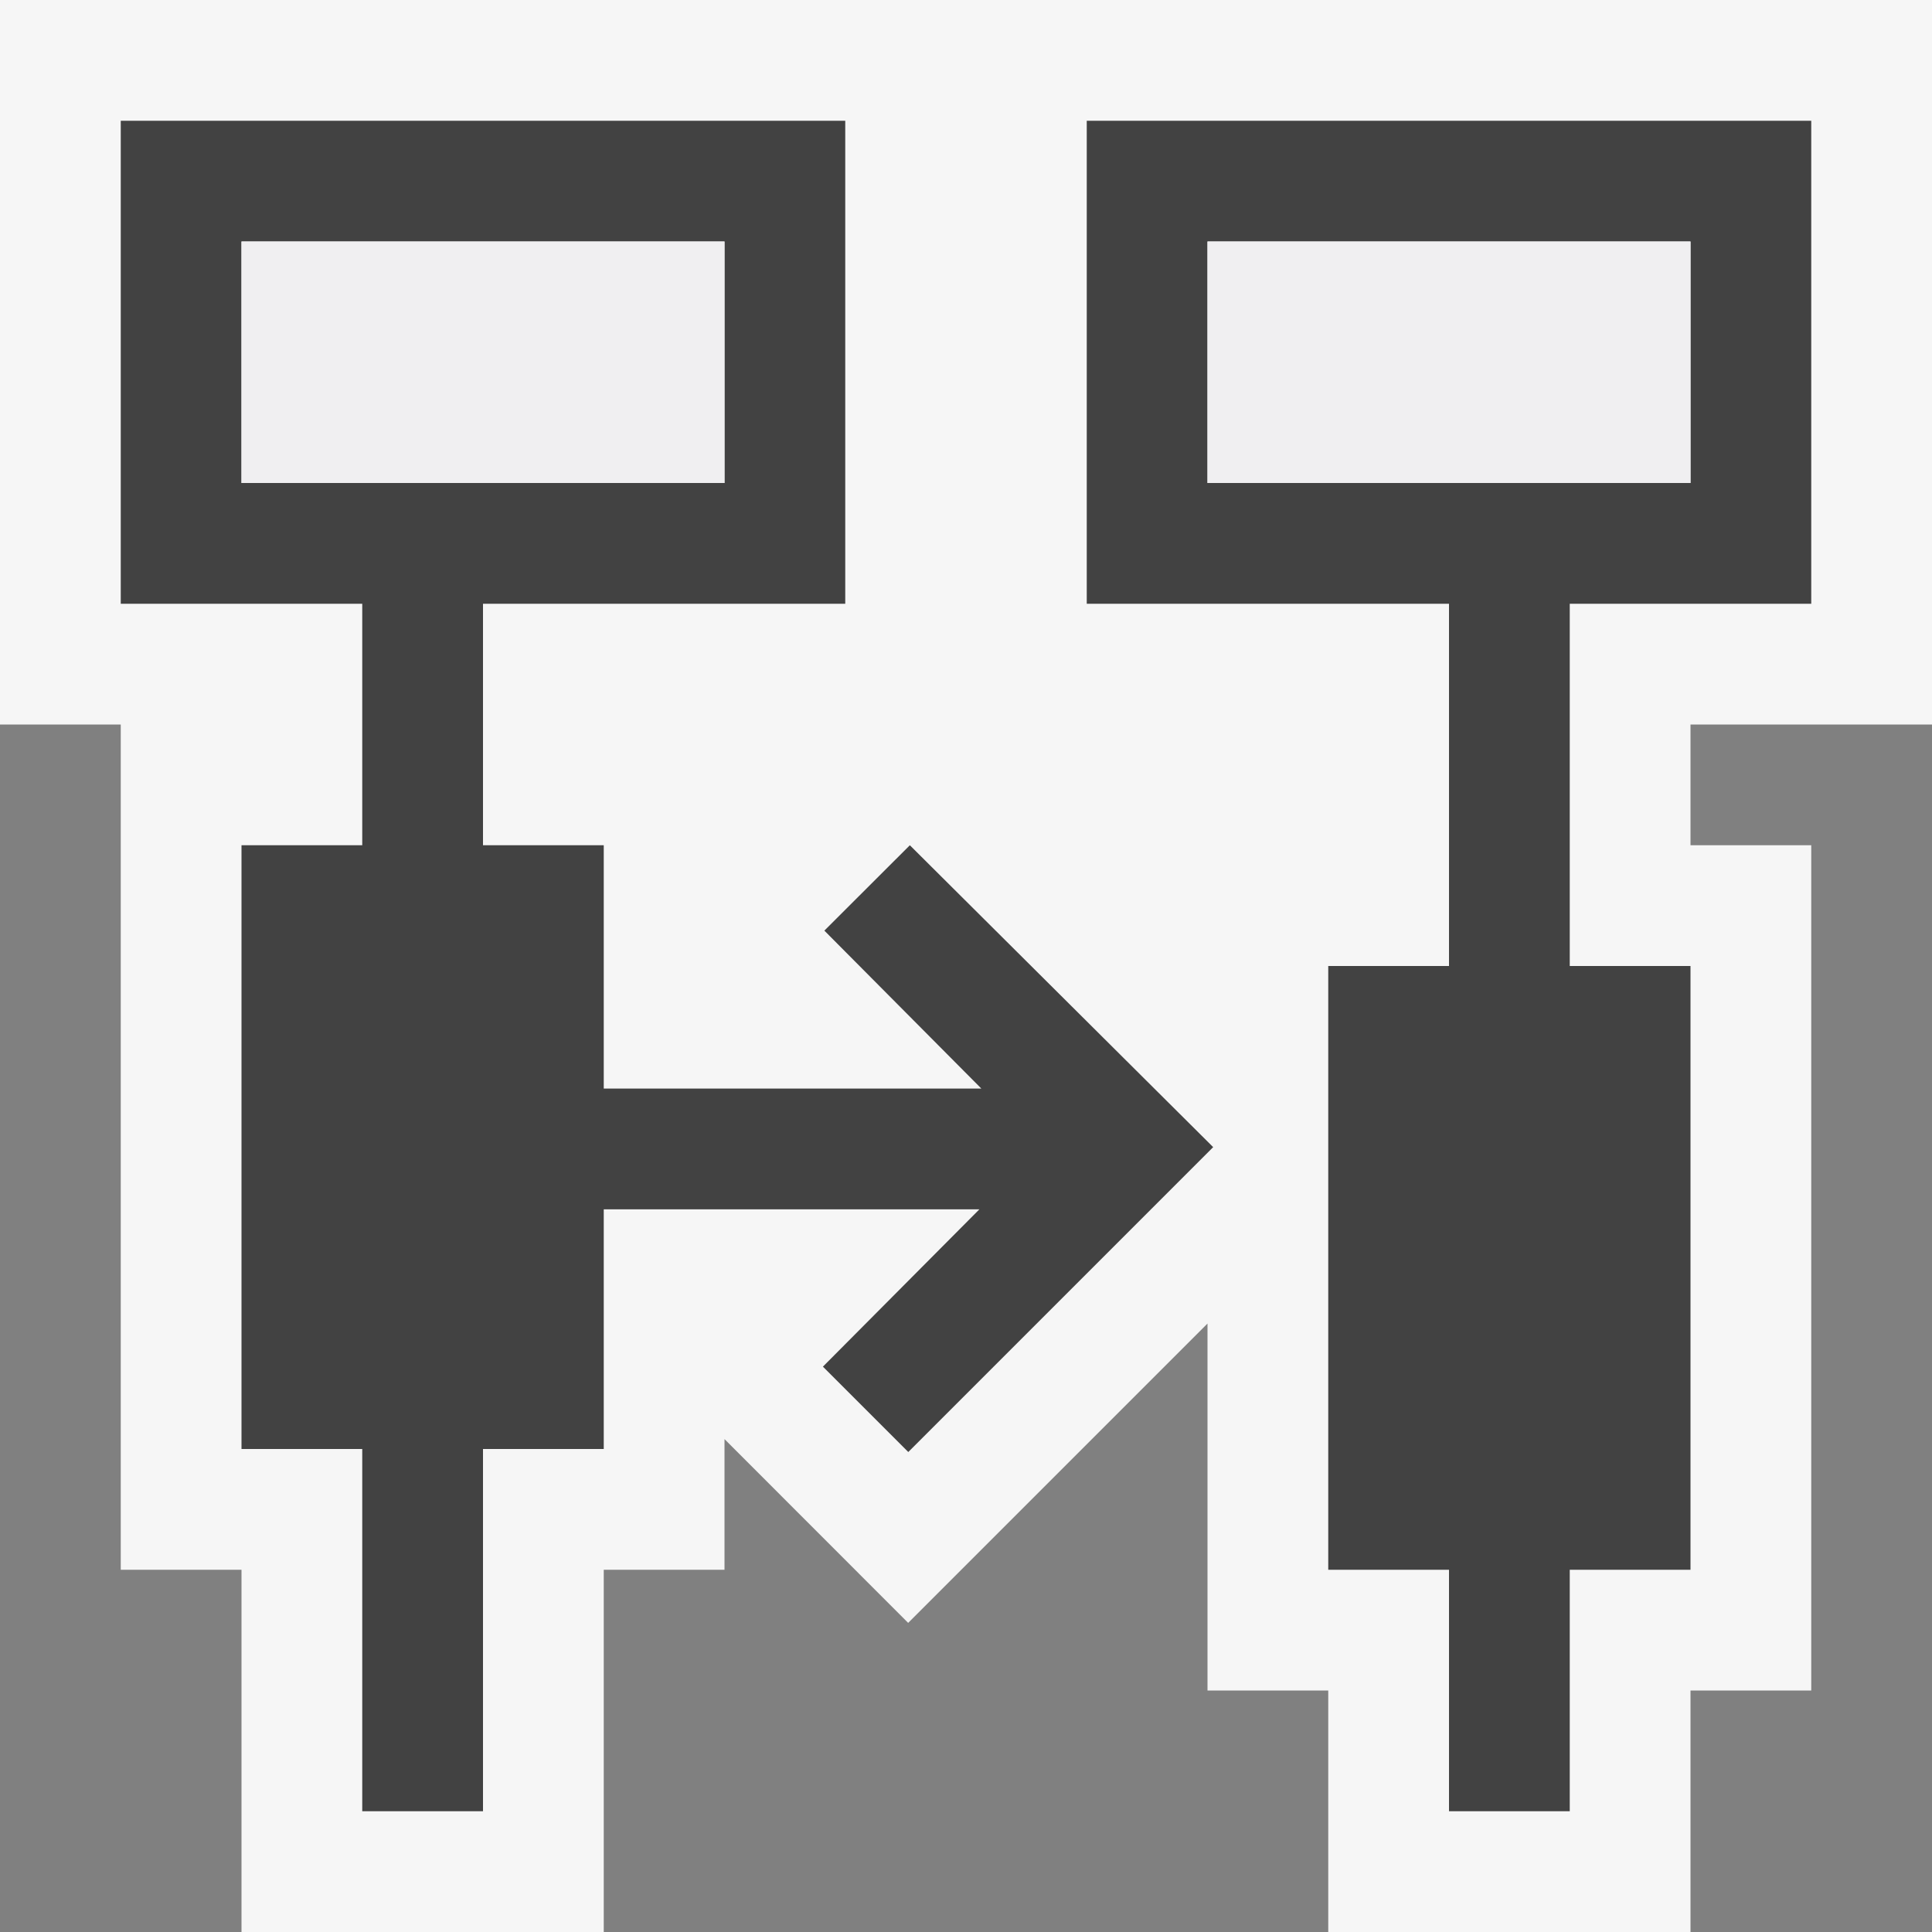 <svg xmlns="http://www.w3.org/2000/svg" viewBox="0 0 16 16"><rect x="0" y="0" width="16" height="16" fill="#808080" stroke="none"/><style>.icon-canvas-transparent{opacity:0;fill:#f6f6f6}.icon-vs-out{fill:#f6f6f6}.icon-vs-bg{fill:#424242}.icon-vs-fg{fill:#f0eff1}</style><path class="icon-canvas-transparent" d="M16 16H0V0h16v16z" id="canvas"/><path class="icon-vs-out" d="M11 16v-2h-1v-3.039L7.521 13.44 6 11.918V13H5v3H2v-3H1V6H0V0h16v6h-2v1h1v7h-1v2h-3z" id="outline"/><path class="icon-vs-bg" d="M10.047 9.5l-2.525 2.525-.707-.707 1.296-1.303H5v-1h3.127l-1.3-1.308L7.535 7l2.512 2.5zM5 9V7H4V5h3V1H1v4h2v2H2v5h1v3h1v-3h1V9zM2 4V2h4v2H2zm13 1V1H9v4h3v3h-1v5h1v2h1v-2h1V8h-1V5h2zm-5-1V2h4v2h-4z" id="iconBg"/><path class="icon-vs-fg" d="M2 2h4v2H2V2zm8 0v2h4V2h-4z" id="iconFg"/></svg>